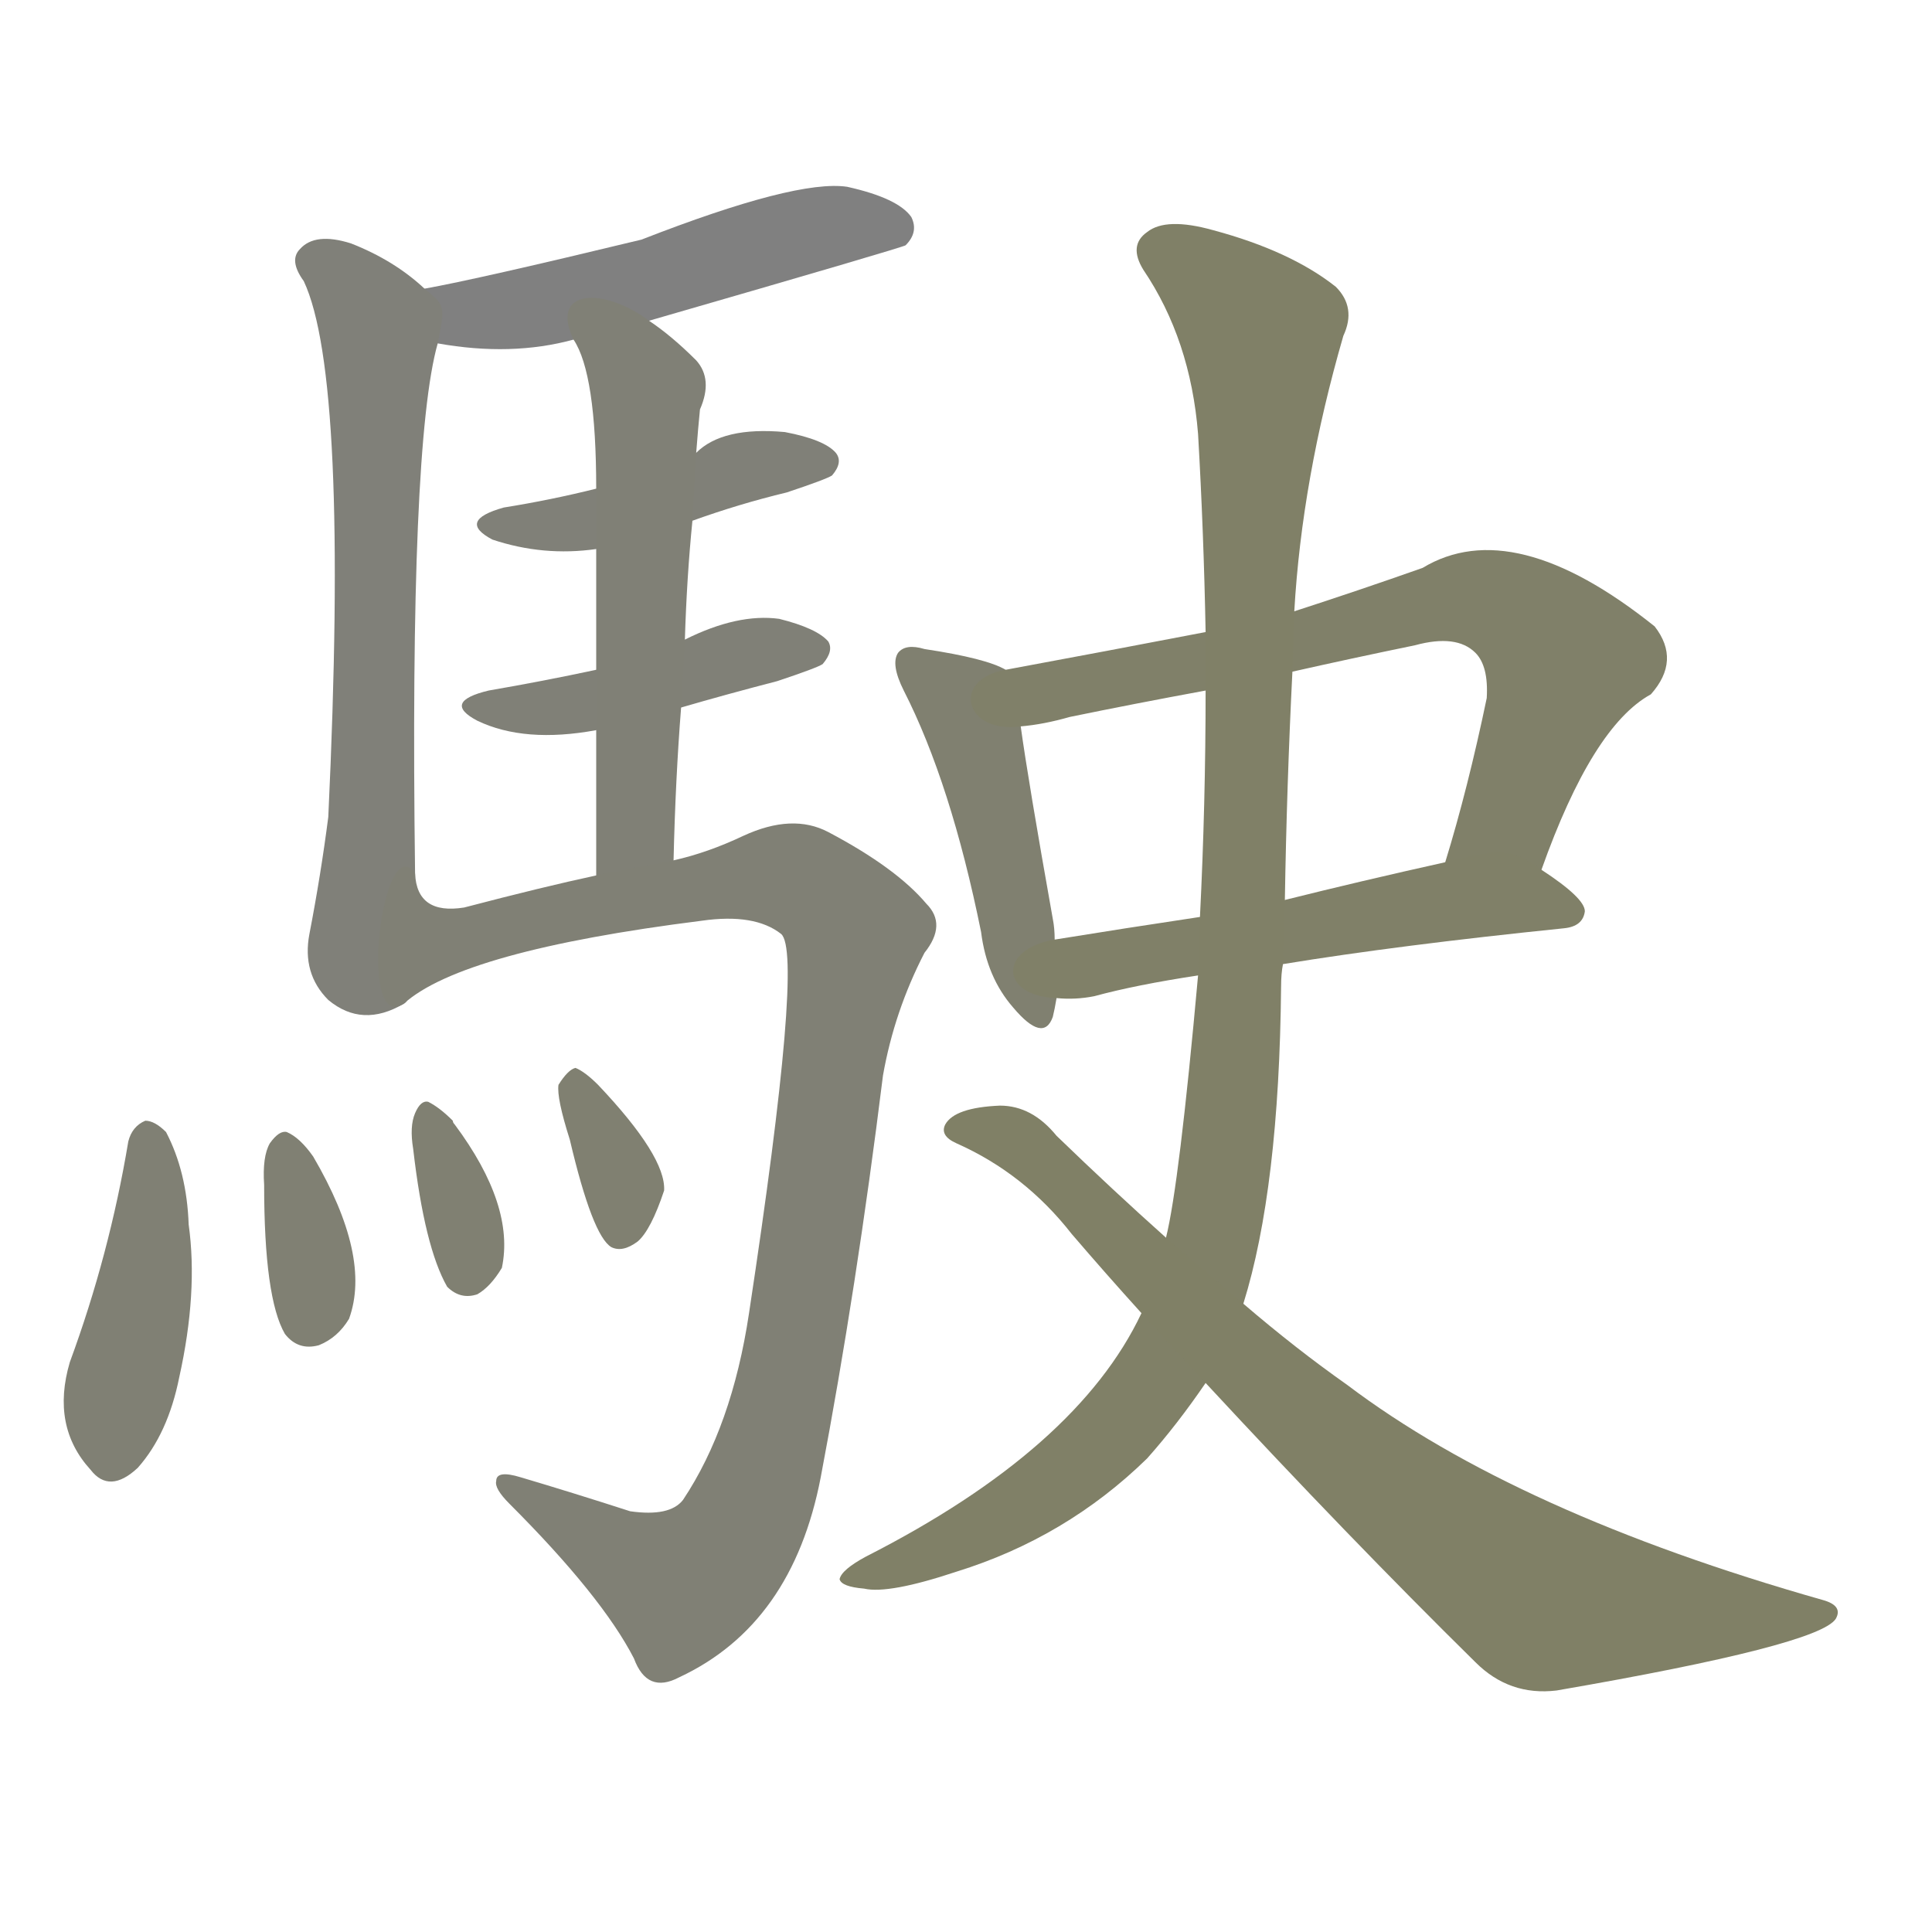 <svg version="1.1" viewBox="0 0 1024 1024" xmlns="http://www.w3.org/2000/svg">
  
  <g transform="scale(1, -1) translate(0, -900)">
    <style type="text/css">
        .stroke1 {fill: #808080;}
        .stroke2 {fill: #808079;}
        .stroke3 {fill: #808078;}
        .stroke4 {fill: #808077;}
        .stroke5 {fill: #808076;}
        .stroke6 {fill: #808075;}
        .stroke7 {fill: #808074;}
        .stroke8 {fill: #808073;}
        .stroke9 {fill: #808072;}
        .stroke10 {fill: #808071;}
        .stroke11 {fill: #808070;}
        .stroke12 {fill: #808069;}
        .stroke13 {fill: #808068;}
        .stroke14 {fill: #808067;}
        .stroke15 {fill: #808066;}
        .stroke16 {fill: #808065;}
        .stroke17 {fill: #808064;}
        .stroke18 {fill: #808063;}
        .stroke19 {fill: #808062;}
        .stroke20 {fill: #808061;}
        text {
            font-family: Helvetica;
            font-size: 50px;
            fill: #808060;
            paint-order: stroke;
            stroke: #000000;
            stroke-width: 4px;
            stroke-linecap: butt;
            stroke-linejoin: miter;
            font-weight: 800;
        }
    </style>

    <path d="M 344 730 Q 479 769 480 770 Q 487 777 483 785 Q 476 795 449 801 Q 422 805 340 773 Q 253 752 225 747 C 196 741 202 723 232 718 Q 271 711 304 720 L 344 730 Z" class="stroke1"/>
    <path d="M 225 747 Q 209 762 186 771 Q 167 777 159 768 Q 153 762 161 751 Q 185 700 174 467 Q 170 436 164 405 Q 160 384 174 370 Q 192 355 214 368 C 221 371 220 407 220 437 Q 217 665 232 718 C 236 738 236 738 225 747 Z" class="stroke2"/>
    <path d="M 367 624 Q 392 633 417 639 Q 438 646 441 648 Q 447 655 443 660 Q 437 667 416 671 Q 383 674 369 660 L 316 641 Q 292 635 267 631 Q 242 624 261 614 Q 288 605 316 609 L 367 624 Z" class="stroke3"/>
    <path d="M 361 525 Q 385 532 412 539 Q 433 546 436 548 Q 442 555 439 560 Q 433 567 413 572 Q 391 575 363 561 L 316 545 Q 288 539 259 534 Q 234 528 253 518 Q 278 506 316 513 L 361 525 Z" class="stroke4"/>
    <path d="M 363 561 Q 364 594 367 624 L 369 660 Q 370 673 371 683 Q 378 699 369 709 Q 356 722 344 730 C 320 748 291 747 304 720 Q 316 702 316 641 L 316 609 Q 316 584 316 545 L 316 513 Q 316 479 316 436 C 316 406 356 414 357 444 Q 358 487 361 525 L 363 561 Z" class="stroke5"/>
    <path d="M 214 368 Q 245 396 372 412 Q 400 416 414 405 Q 426 395 397 204 Q 388 144 362 105 Q 355 96 334 99 Q 303 109 276 117 Q 263 121 263 115 Q 262 111 270 103 Q 319 54 336 21 Q 343 2 360 11 Q 420 39 435 117 Q 454 217 468 330 Q 474 364 490 395 Q 502 410 491 421 Q 475 440 439 459 Q 420 469 394 457 Q 375 448 357 444 L 316 436 Q 288 430 246 419 Q 221 415 220 437 C 203 462 189 352 214 368 Z" class="stroke6"/>
    <path d="M 68 295 Q 58 235 37 178 Q 27 144 48 121 Q 58 108 73 122 Q 89 140 95 170 Q 105 215 100 251 Q 99 279 88 300 Q 82 306 77 306 Q 70 303 68 295 Z" class="stroke7"/>
    <path d="M 140 272 Q 140 212 151 193 Q 158 184 169 187 Q 179 191 185 201 Q 197 234 166 287 Q 159 297 152 300 Q 148 301 143 294 Q 139 287 140 272 Z" class="stroke8"/>
    <path d="M 219 291 Q 225 239 237 218 Q 244 211 253 214 Q 260 218 266 228 Q 273 261 241 304 Q 240 305 240 306 Q 233 313 227 316 Q 223 317 220 310 Q 217 303 219 291 Z" class="stroke9"/>
    <path d="M 302 296 Q 314 245 324 239 Q 330 236 338 242 Q 345 248 352 269 Q 353 287 317 325 Q 310 332 305 334 Q 301 333 296 325 Q 295 318 302 296 Z" class="stroke10"/>
    <path d="M 533 545 Q 523 551 490 556 Q 480 559 476 554 Q 472 548 479 534 Q 504 485 520 406 Q 523 382 537 366 Q 553 347 558 361 Q 559 365 560 371 L 559 402 Q 559 408 558 413 Q 545 486 541 515 C 537 543 537 543 533 545 Z" class="stroke11"/>
    <path d="M 817 439 Q 844 515 875 532 Q 891 550 877 568 Q 802 628 754 599 Q 720 587 686 576 L 639 565 Q 587 555 533 545 C 504 540 511 511 541 515 Q 553 516 567 520 Q 601 527 639 534 L 685 544 Q 716 551 750 558 Q 772 564 782 554 Q 789 547 788 530 Q 778 482 766 443 C 757 414 807 411 817 439 Z" class="stroke12"/>
    <path d="M 680 389 Q 741 399 829 408 Q 839 409 840 417 Q 840 424 817 439 C 800 451 795 450 766 443 Q 721 433 681 423 L 636 414 Q 596 408 559 402 C 529 397 530 372 560 371 Q 570 370 580 372 Q 602 378 635 383 L 680 389 Z" class="stroke13"/>
    <path d="M 659 209 Q 678 270 679 377 Q 679 384 680 389 L 681 423 Q 682 484 685 544 L 686 576 Q 690 646 712 722 Q 719 737 708 748 Q 684 767 643 778 Q 618 785 608 777 Q 598 770 606 757 Q 631 720 635 670 Q 638 618 639 565 L 639 534 Q 639 474 636 414 L 635 383 Q 625 272 618 244 L 605 204 Q 571 132 459 75 Q 446 68 445 63 Q 446 59 458 58 Q 471 55 507 67 Q 565 85 608 127 Q 624 145 639 167 L 659 209 Z" class="stroke14"/>
    <path d="M 639 167 Q 715 85 782 19 Q 800 1 825 4 Q 964 28 973 42 Q 977 49 966 52 Q 804 98 714 166 Q 687 185 659 209 L 618 244 Q 590 269 560 298 Q 547 314 530 314 Q 506 313 501 304 Q 498 298 507 294 Q 543 278 568 246 Q 586 225 605 204 L 639 167 Z" class="stroke15"/>
    
    
    
    
    
    
    
    
    
    
    
    
    
    
    </g>
</svg>